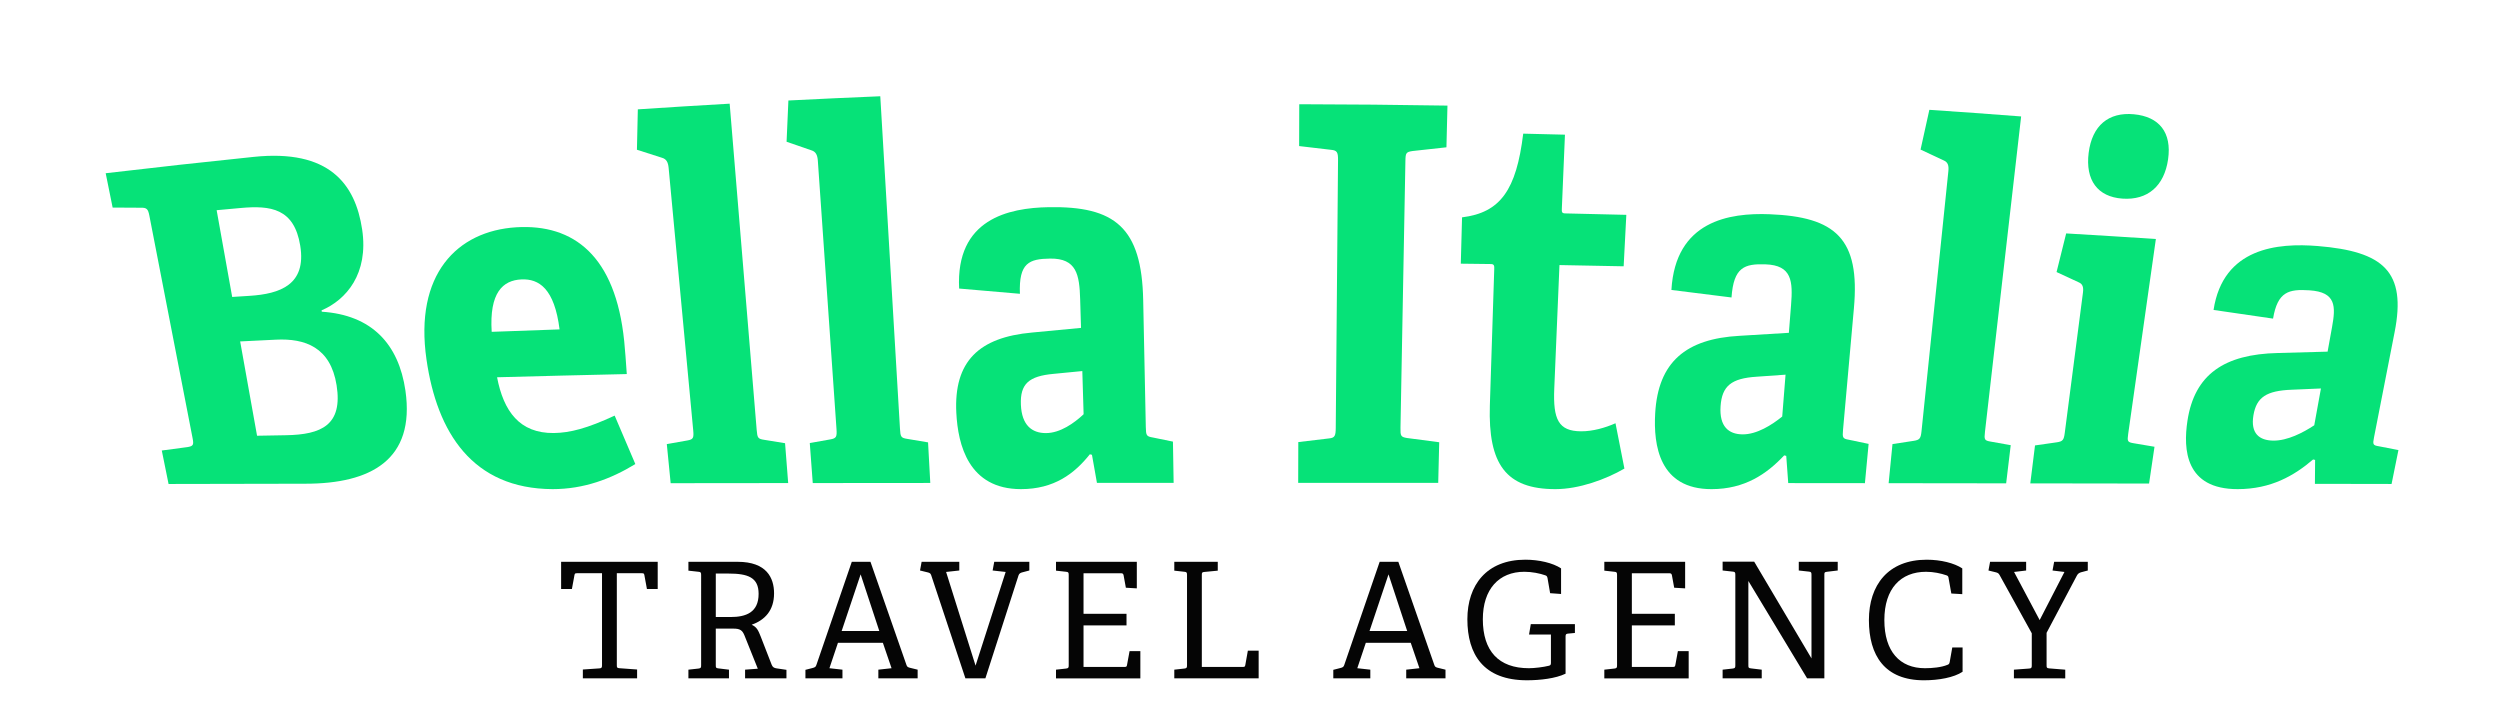 <?xml version="1.0" encoding="utf-8"?>
<!-- Generator: Adobe Illustrator 17.1.0, SVG Export Plug-In . SVG Version: 6.00 Build 0)  -->
<!DOCTYPE svg PUBLIC "-//W3C//DTD SVG 1.1//EN" "http://www.w3.org/Graphics/SVG/1.1/DTD/svg11.dtd">
<svg version="1.1" id="Layer_1" xmlns="http://www.w3.org/2000/svg" xmlns:xlink="http://www.w3.org/1999/xlink" x="0px" y="0px"
	 viewBox="0 0 279.609 81.304" enable-background="new 0 0 279.609 81.304" xml:space="preserve">
<g>
	<g>
		<path fill="#06E278" d="M18.853,54.13c-0.253-1.248-0.505-2.496-0.758-3.744c0.962-0.127,1.924-0.255,2.886-0.384
			c0.637-0.107,0.703-0.255,0.561-0.984c-1.612-8.297-3.223-16.594-4.835-24.892c-0.142-0.729-0.277-0.914-0.969-0.893
			c-1.047-0.008-2.093-0.015-3.141-0.018c-0.259-1.28-0.518-2.56-0.777-3.84c5.511-0.65,11.026-1.259,16.545-1.828
			c8.414-0.879,11.378,2.988,12.141,8.134c0.734,4.943-1.785,7.856-4.541,9.029c0.008,0.051,0.016,0.102,0.025,0.153
			c5.577,0.363,8.598,3.6,9.355,8.828c1.111,7.755-3.901,10.417-11.206,10.409C29.044,54.11,23.948,54.12,18.853,54.13z
			 M27.89,33.089c3.459-0.216,6.392-1.261,5.691-5.603c-0.677-4.186-3.307-4.528-6.671-4.222c-0.894,0.081-1.787,0.162-2.68,0.245
			c0.579,3.234,1.159,6.468,1.738,9.703C26.609,33.17,27.25,33.129,27.89,33.089z M31.991,48.677
			c3.944-0.066,6.363-1.128,5.655-5.59c-0.675-4.256-3.531-5.258-6.778-5.097c-1.336,0.064-2.672,0.13-4.008,0.197
			c0.63,3.516,1.26,7.032,1.89,10.548C29.83,48.716,30.91,48.696,31.991,48.677z"/>
		<path fill="#06E278" d="M71.058,51.902c-2.727,1.665-5.761,2.806-9.253,2.804c-8.963-0.038-12.934-6.333-14.106-14.507
			c-1.365-9.473,3.385-14.367,10.051-14.78c6.418-0.388,11.089,3.195,12.063,12.731c0.069,0.66,0.221,2.586,0.289,3.687
			c-4.836,0.108-9.672,0.228-14.508,0.358c0.726,3.786,2.503,6.28,6.351,6.237c1.833-0.024,3.746-0.531,6.801-1.948
			C69.522,48.284,70.292,50.09,71.058,51.902z M62.584,36.841c-0.571-4.563-2.299-5.685-4.274-5.59
			c-2.071,0.099-3.594,1.47-3.318,5.862C57.523,37.019,60.054,36.928,62.584,36.841z"/>
		<path fill="#06E278" d="M75.009,54.042c-0.144-1.457-0.287-2.915-0.431-4.372c0.769-0.136,1.538-0.272,2.308-0.408
			c0.647-0.116,0.725-0.284,0.647-1.119c-0.917-9.789-1.834-19.578-2.751-29.367c-0.057-0.612-0.241-0.993-0.746-1.132
			c-0.932-0.301-1.865-0.6-2.799-0.896c0.032-1.505,0.066-3.011,0.101-4.518c3.423-0.228,6.846-0.44,10.271-0.635
			c1.007,12.159,2.014,24.319,3.021,36.478c0.075,0.899,0.131,1.011,0.844,1.118c0.777,0.125,1.554,0.251,2.331,0.378
			c0.116,1.486,0.233,2.973,0.349,4.459C83.771,54.033,79.39,54.037,75.009,54.042z"/>
		<path fill="#06E278" d="M90.901,54.027c-0.111-1.492-0.221-2.983-0.332-4.475c0.772-0.137,1.544-0.275,2.317-0.412
			c0.649-0.118,0.731-0.289,0.672-1.142c-0.696-10.006-1.392-20.012-2.087-30.018c-0.044-0.626-0.218-1.018-0.72-1.167
			c-0.924-0.321-1.85-0.64-2.777-0.958c0.066-1.537,0.134-3.076,0.203-4.615c3.425-0.174,6.851-0.333,10.277-0.474
			c0.734,12.393,1.468,24.787,2.202,37.18c0.054,0.917,0.108,1.031,0.819,1.141c0.774,0.13,1.548,0.259,2.322,0.39
			c0.083,1.513,0.166,3.026,0.249,4.539C99.663,54.02,95.282,54.023,90.901,54.027z"/>
		<path fill="#06E278" d="M122.686,54.008c-0.185-1.048-0.371-2.095-0.557-3.142c-0.079-0.019-0.157-0.038-0.236-0.058
			c-1.717,2.157-3.985,3.9-7.708,3.899c-5.858-0.005-7.044-4.957-7.226-8.529c-0.295-5.757,2.524-8.453,8.475-8.986
			c1.823-0.174,3.646-0.347,5.471-0.519c-0.032-1.066-0.064-2.133-0.096-3.199c-0.082-2.734-0.378-4.595-3.37-4.552
			c-2.315,0.034-3.506,0.461-3.368,3.937c-2.264-0.2-4.53-0.396-6.798-0.586c-0.393-7.779,5.541-9.025,10.016-9.101
			c7.395-0.128,10.411,2.248,10.57,10.415c0.097,4.726,0.195,9.452,0.292,14.177c0.019,0.933,0.069,1.05,0.775,1.165
			c0.754,0.154,1.508,0.308,2.261,0.463c0.025,1.538,0.051,3.076,0.076,4.614C128.403,54.006,125.545,54.007,122.686,54.008z
			 M121.05,41.501c-1.072,0.104-2.144,0.208-3.215,0.313c-2.789,0.254-3.749,1.132-3.655,3.449c0.093,2.317,1.255,3.181,2.804,3.176
			c1.596-0.006,3.157-1.115,4.211-2.109C121.147,44.72,121.099,43.111,121.05,41.501z"/>
		<path fill="#06E278" d="M145.194,54.005c0.004-1.521,0.008-3.041,0.013-4.562c1.142-0.136,2.284-0.272,3.427-0.408
			c0.657-0.058,0.753-0.291,0.761-1.169c0.085-9.979,0.17-19.957,0.255-29.936c0.007-0.877-0.089-1.112-0.774-1.173
			c-1.191-0.142-2.384-0.282-3.576-0.42c0.004-1.56,0.009-3.12,0.013-4.679c5.526,0.011,11.051,0.062,16.576,0.154
			c-0.038,1.554-0.076,3.108-0.114,4.663c-1.262,0.136-2.524,0.275-3.784,0.416c-0.737,0.108-0.788,0.225-0.805,1.1
			c-0.184,9.943-0.367,19.886-0.551,29.829c-0.017,0.934,0.028,1.051,0.729,1.169c1.202,0.158,2.402,0.316,3.602,0.474
			c-0.037,1.515-0.074,3.03-0.111,4.546C155.634,54.006,150.414,54.005,145.194,54.005z"/>
		<path fill="#06E278" d="M181.68,52.407c-2.075,1.203-5.061,2.299-7.714,2.3c-5.534,0.003-7.54-2.788-7.335-9.359
			c0.163-5.076,0.327-10.153,0.49-15.229c0.011-0.349,0.019-0.582-0.367-0.587c-1.124-0.015-2.249-0.028-3.373-0.041
			c0.047-1.727,0.094-3.455,0.14-5.182c4.284-0.526,6.072-3.046,6.841-9.361c1.556,0.035,3.112,0.074,4.668,0.115
			c-0.115,2.739-0.231,5.479-0.346,8.218c-0.017,0.405-0.024,0.579,0.364,0.587c2.282,0.048,4.564,0.102,6.846,0.161
			c-0.1,1.918-0.2,3.837-0.299,5.755c-2.393-0.051-4.786-0.096-7.179-0.138c-0.194,4.611-0.388,9.221-0.582,13.832
			c-0.143,3.416,0.459,4.749,2.995,4.761c1.315,0.007,2.697-0.39,3.854-0.901C181.018,49.03,181.351,50.719,181.68,52.407z"/>
		<path fill="#06E278" d="M200.002,54.031c-0.073-1.014-0.147-2.028-0.222-3.043c-0.077-0.019-0.153-0.038-0.23-0.057
			c-1.946,2.074-4.401,3.774-8.124,3.776c-5.858,0.007-6.509-4.928-6.304-8.485c0.327-5.736,3.433-8.333,9.432-8.664
			c1.839-0.115,3.678-0.226,5.519-0.335c0.082-1.034,0.163-2.068,0.245-3.102c0.21-2.65,0.113-4.463-2.877-4.557
			c-2.314-0.071-3.548,0.293-3.783,3.706c-2.238-0.282-4.479-0.563-6.722-0.841c0.448-7.743,6.498-8.641,10.971-8.469
			c7.391,0.286,10.149,2.724,9.439,10.529c-0.405,4.524-0.81,9.047-1.215,13.571c-0.08,0.894-0.043,1.005,0.65,1.123
			c0.738,0.155,1.475,0.31,2.211,0.464c-0.138,1.464-0.276,2.928-0.414,4.392C205.719,54.036,202.861,54.033,200.002,54.031z
			 M199.702,41.904c-1.082,0.076-2.164,0.152-3.245,0.23c-2.813,0.183-3.866,1.024-4.022,3.3c-0.155,2.276,0.913,3.137,2.462,3.148
			c1.596,0.011,3.274-1.051,4.434-1.997C199.456,45.025,199.579,43.465,199.702,41.904z"/>
		<path fill="#06E278" d="M211.232,54.042c0.143-1.458,0.287-2.915,0.43-4.373c0.794-0.123,1.589-0.245,2.384-0.366
			c0.668-0.104,0.78-0.268,0.865-1.094c1.001-9.69,2.001-19.381,3.002-29.071c0.063-0.606-0.045-1-0.518-1.195
			c-0.863-0.404-1.727-0.808-2.592-1.213c0.327-1.484,0.655-2.966,0.984-4.447c3.423,0.23,6.844,0.477,10.265,0.74
			c-1.348,11.757-2.697,23.514-4.045,35.27c-0.1,0.87-0.065,0.979,0.627,1.095c0.751,0.135,1.502,0.269,2.253,0.402
			c-0.17,1.423-0.341,2.845-0.511,4.268C219.994,54.052,215.613,54.047,211.232,54.042z"/>
		<path fill="#06E278" d="M227.076,54.062c0.176-1.415,0.352-2.829,0.527-4.244c0.813-0.117,1.626-0.233,2.439-0.349
			c0.67-0.099,0.786-0.258,0.889-1.058c0.678-5.229,1.356-10.457,2.034-15.686c0.076-0.587-0.02-0.967-0.48-1.152
			c-0.823-0.381-1.647-0.763-2.472-1.146c0.357-1.442,0.715-2.882,1.074-4.32c3.345,0.196,6.689,0.404,10.033,0.623
			c-1.031,7.261-2.063,14.522-3.094,21.783c-0.119,0.84-0.087,0.946,0.602,1.059c0.78,0.132,1.56,0.264,2.339,0.395
			c-0.203,1.372-0.405,2.743-0.608,4.115C235.932,54.074,231.504,54.068,227.076,54.062z M237.379,22.214
			c-2.777-0.195-4.161-2.068-3.775-5.122c0.386-3.053,2.228-4.572,5.045-4.313c2.867,0.265,4.265,2.05,3.838,5.037
			C242.06,20.804,240.204,22.413,237.379,22.214z"/>
		<path fill="#06E278" d="M258.908,54.114c0.008-0.89,0.015-1.78,0.022-2.673c-0.075-0.017-0.15-0.035-0.225-0.052
			c-2.114,1.81-4.705,3.314-8.428,3.317c-5.859,0.016-6.113-4.438-5.624-7.645c0.787-5.175,4.101-7.446,10.127-7.58
			c1.848-0.054,3.697-0.105,5.547-0.151c0.165-0.909,0.33-1.819,0.494-2.728c0.423-2.33,0.472-3.933-2.512-4.131
			c-2.31-0.151-3.573,0.127-4.082,3.164c-2.216-0.323-4.435-0.647-6.655-0.97c1.069-6.98,7.193-7.511,11.653-7.148
			c7.371,0.601,9.935,2.863,8.597,9.631c-0.769,3.929-1.538,7.857-2.307,11.786c-0.152,0.776-0.124,0.874,0.561,0.982
			c0.725,0.141,1.449,0.281,2.173,0.421c-0.256,1.264-0.512,2.528-0.767,3.792C264.624,54.125,261.766,54.119,258.908,54.114z
			 M259.582,43.448c-1.088,0.045-2.176,0.092-3.263,0.14c-2.828,0.107-3.949,0.838-4.288,2.865
			c-0.338,2.027,0.661,2.804,2.209,2.827c1.595,0.024,3.359-0.898,4.595-1.716C259.084,46.192,259.333,44.82,259.582,43.448z"/>
	</g>
</g>
<g>
	<path fill="#050505" d="M65.188,75.87v-0.99l1.855-0.126c0.252-0.018,0.288-0.09,0.288-0.36V64.112h-2.791
		c-0.198,0-0.252,0.018-0.288,0.198l-0.288,1.566h-1.207v-3.042h10.803v3.042h-1.206l-0.288-1.566
		c-0.036-0.18-0.09-0.198-0.288-0.198h-2.791v10.281c0,0.252,0.018,0.324,0.288,0.342l1.98,0.144v0.99H65.188z"/>
	<path fill="#050505" d="M83.333,75.87v-0.972l1.423-0.108l-1.495-3.727c-0.234-0.576-0.504-0.756-1.225-0.756h-1.98v4.087
		c0,0.288,0.018,0.324,0.288,0.36l1.188,0.144v0.972h-4.538v-0.972l1.135-0.126c0.252-0.036,0.288-0.09,0.288-0.36V64.31
		c0-0.27-0.036-0.342-0.288-0.36l-1.135-0.126v-0.99h5.51c3.241,0,4.069,1.8,4.069,3.529c0,1.927-1.044,2.989-2.503,3.511
		c0.594,0.27,0.738,0.648,1.008,1.314l1.225,3.151c0.108,0.288,0.288,0.378,0.558,0.414l1.098,0.162v0.954H83.333z M81.713,69.01
		c1.71,0,3.133-0.504,3.133-2.593c0-1.837-1.188-2.269-3.385-2.269h-1.404v4.862H81.713z"/>
	<path fill="#050505" d="M98.238,75.87v-0.972l1.477-0.162l-0.972-2.845h-5.023l-0.955,2.845l1.458,0.162v0.972h-4.141v-0.954
		l0.774-0.198c0.288-0.072,0.378-0.126,0.45-0.342l3.961-11.541h2.089l4.033,11.559c0.072,0.216,0.216,0.252,0.432,0.306
		l0.811,0.198v0.972H98.238z M96.257,64.238l-2.125,6.338h4.213L96.257,64.238z"/>
	<path fill="#050505" d="M107.975,75.87l-3.835-11.56c-0.072-0.216-0.216-0.252-0.432-0.306l-0.81-0.198l0.18-0.972h4.213v0.972
		l-1.476,0.162l3.295,10.479l3.367-10.479l-1.458-0.162l0.18-0.972h3.925v0.972l-0.756,0.198c-0.216,0.054-0.378,0.126-0.45,0.342
		l-3.709,11.523H107.975z"/>
	<path fill="#050505" d="M118.107,75.87v-0.972l1.134-0.126c0.252-0.036,0.288-0.09,0.288-0.36V64.31c0-0.27-0.036-0.342-0.288-0.36
		l-1.134-0.126v-0.99h9.039v2.971l-1.225-0.072l-0.252-1.386c-0.036-0.18-0.108-0.234-0.306-0.234h-4.177v4.537h4.808v1.296h-4.808
		v4.646h4.573c0.198,0,0.252-0.018,0.288-0.198l0.288-1.566h1.207v3.043H118.107z"/>
	<path fill="#050505" d="M131.337,75.87v-0.972l1.135-0.126c0.252-0.036,0.288-0.09,0.288-0.36V64.31c0-0.27-0.036-0.342-0.288-0.36
		l-1.135-0.126v-0.99h4.862v0.99l-1.495,0.144c-0.27,0.018-0.288,0.09-0.288,0.342v10.281h4.573c0.198,0,0.252-0.018,0.288-0.198
		l0.288-1.621h1.207v3.097H131.337z"/>
	<path fill="#050505" d="M157.277,75.87v-0.972l1.477-0.162l-0.972-2.845h-5.023l-0.955,2.845l1.458,0.162v0.972h-4.141v-0.954
		l0.774-0.198c0.288-0.072,0.378-0.126,0.45-0.342l3.961-11.541h2.088l4.033,11.559c0.072,0.216,0.216,0.252,0.433,0.306l0.81,0.198
		v0.972H157.277z M155.297,64.238l-2.125,6.338h4.213L155.297,64.238z"/>
	<path fill="#050505" d="M175.387,70.864c-0.216,0.018-0.288,0.072-0.288,0.306v4.177c-1.117,0.54-2.863,0.738-4.321,0.738
		c-4.862,0-6.662-2.899-6.662-6.824c0-3.817,2.143-6.662,6.482-6.662c1.53,0,3.079,0.36,3.997,0.972v2.863l-1.224-0.09l-0.288-1.674
		c-0.036-0.162-0.072-0.27-0.252-0.324c-0.612-0.216-1.494-0.396-2.34-0.396c-2.845,0-4.646,1.944-4.646,5.312
		c0,3.547,1.765,5.474,5.149,5.474c0.648,0,1.639-0.126,2.215-0.27c0.162-0.036,0.252-0.09,0.252-0.306v-3.187h-2.449l0.198-1.17
		h4.934v0.99L175.387,70.864z"/>
	<path fill="#050505" d="M179.433,75.87v-0.972l1.135-0.126c0.252-0.036,0.288-0.09,0.288-0.36V64.31c0-0.27-0.036-0.342-0.288-0.36
		l-1.135-0.126v-0.99h9.039v2.971l-1.225-0.072l-0.252-1.386c-0.036-0.18-0.108-0.234-0.306-0.234h-4.177v4.537h4.808v1.296h-4.808
		v4.646h4.573c0.198,0,0.252-0.018,0.288-0.198l0.288-1.566h1.207v3.043H179.433z"/>
	<path fill="#050505" d="M202.116,75.87l-6.572-10.893v9.417c0,0.288,0.018,0.324,0.288,0.36l1.207,0.144v0.972h-4.375v-0.972
		l1.134-0.126c0.252-0.036,0.288-0.09,0.288-0.36V64.292c0-0.27-0.036-0.342-0.288-0.36l-1.134-0.126v-0.99h3.529l6.41,10.821
		v-9.345c0-0.27-0.036-0.342-0.288-0.36l-1.134-0.126v-0.972h4.357v0.972l-1.207,0.144c-0.27,0.036-0.288,0.072-0.288,0.342V75.87
		H202.116z"/>
	<path fill="#050505" d="M219.504,75.131c-0.972,0.648-2.665,0.955-4.321,0.955c-4.393,0-6.158-2.773-6.158-6.734
		c0-3.907,2.143-6.752,6.464-6.752c1.584,0,3.079,0.378,3.979,0.972v2.881l-1.225-0.072l-0.306-1.71
		c-0.018-0.162-0.054-0.27-0.234-0.324c-0.63-0.216-1.44-0.396-2.287-0.396c-2.827,0-4.664,1.873-4.664,5.401
		c0,3.511,1.729,5.384,4.537,5.384c0.811,0,1.837-0.09,2.521-0.378c0.144-0.054,0.216-0.108,0.252-0.324l0.288-1.621h1.152V75.131z"
		/>
	<path fill="#050505" d="M225.243,75.87v-0.972l1.71-0.126c0.252-0.018,0.288-0.09,0.288-0.36v-3.583l-3.601-6.518
		c-0.108-0.198-0.216-0.252-0.432-0.306l-0.81-0.198l0.18-0.972h4.033v0.972l-1.351,0.162l2.863,5.383l2.773-5.383l-1.333-0.162
		l0.18-0.972h3.763v0.972l-0.756,0.198c-0.18,0.054-0.342,0.144-0.45,0.342l-3.403,6.428v3.619c0,0.288,0.018,0.324,0.288,0.36
		l1.8,0.144v0.972H225.243z"/>
</g>
</svg>
